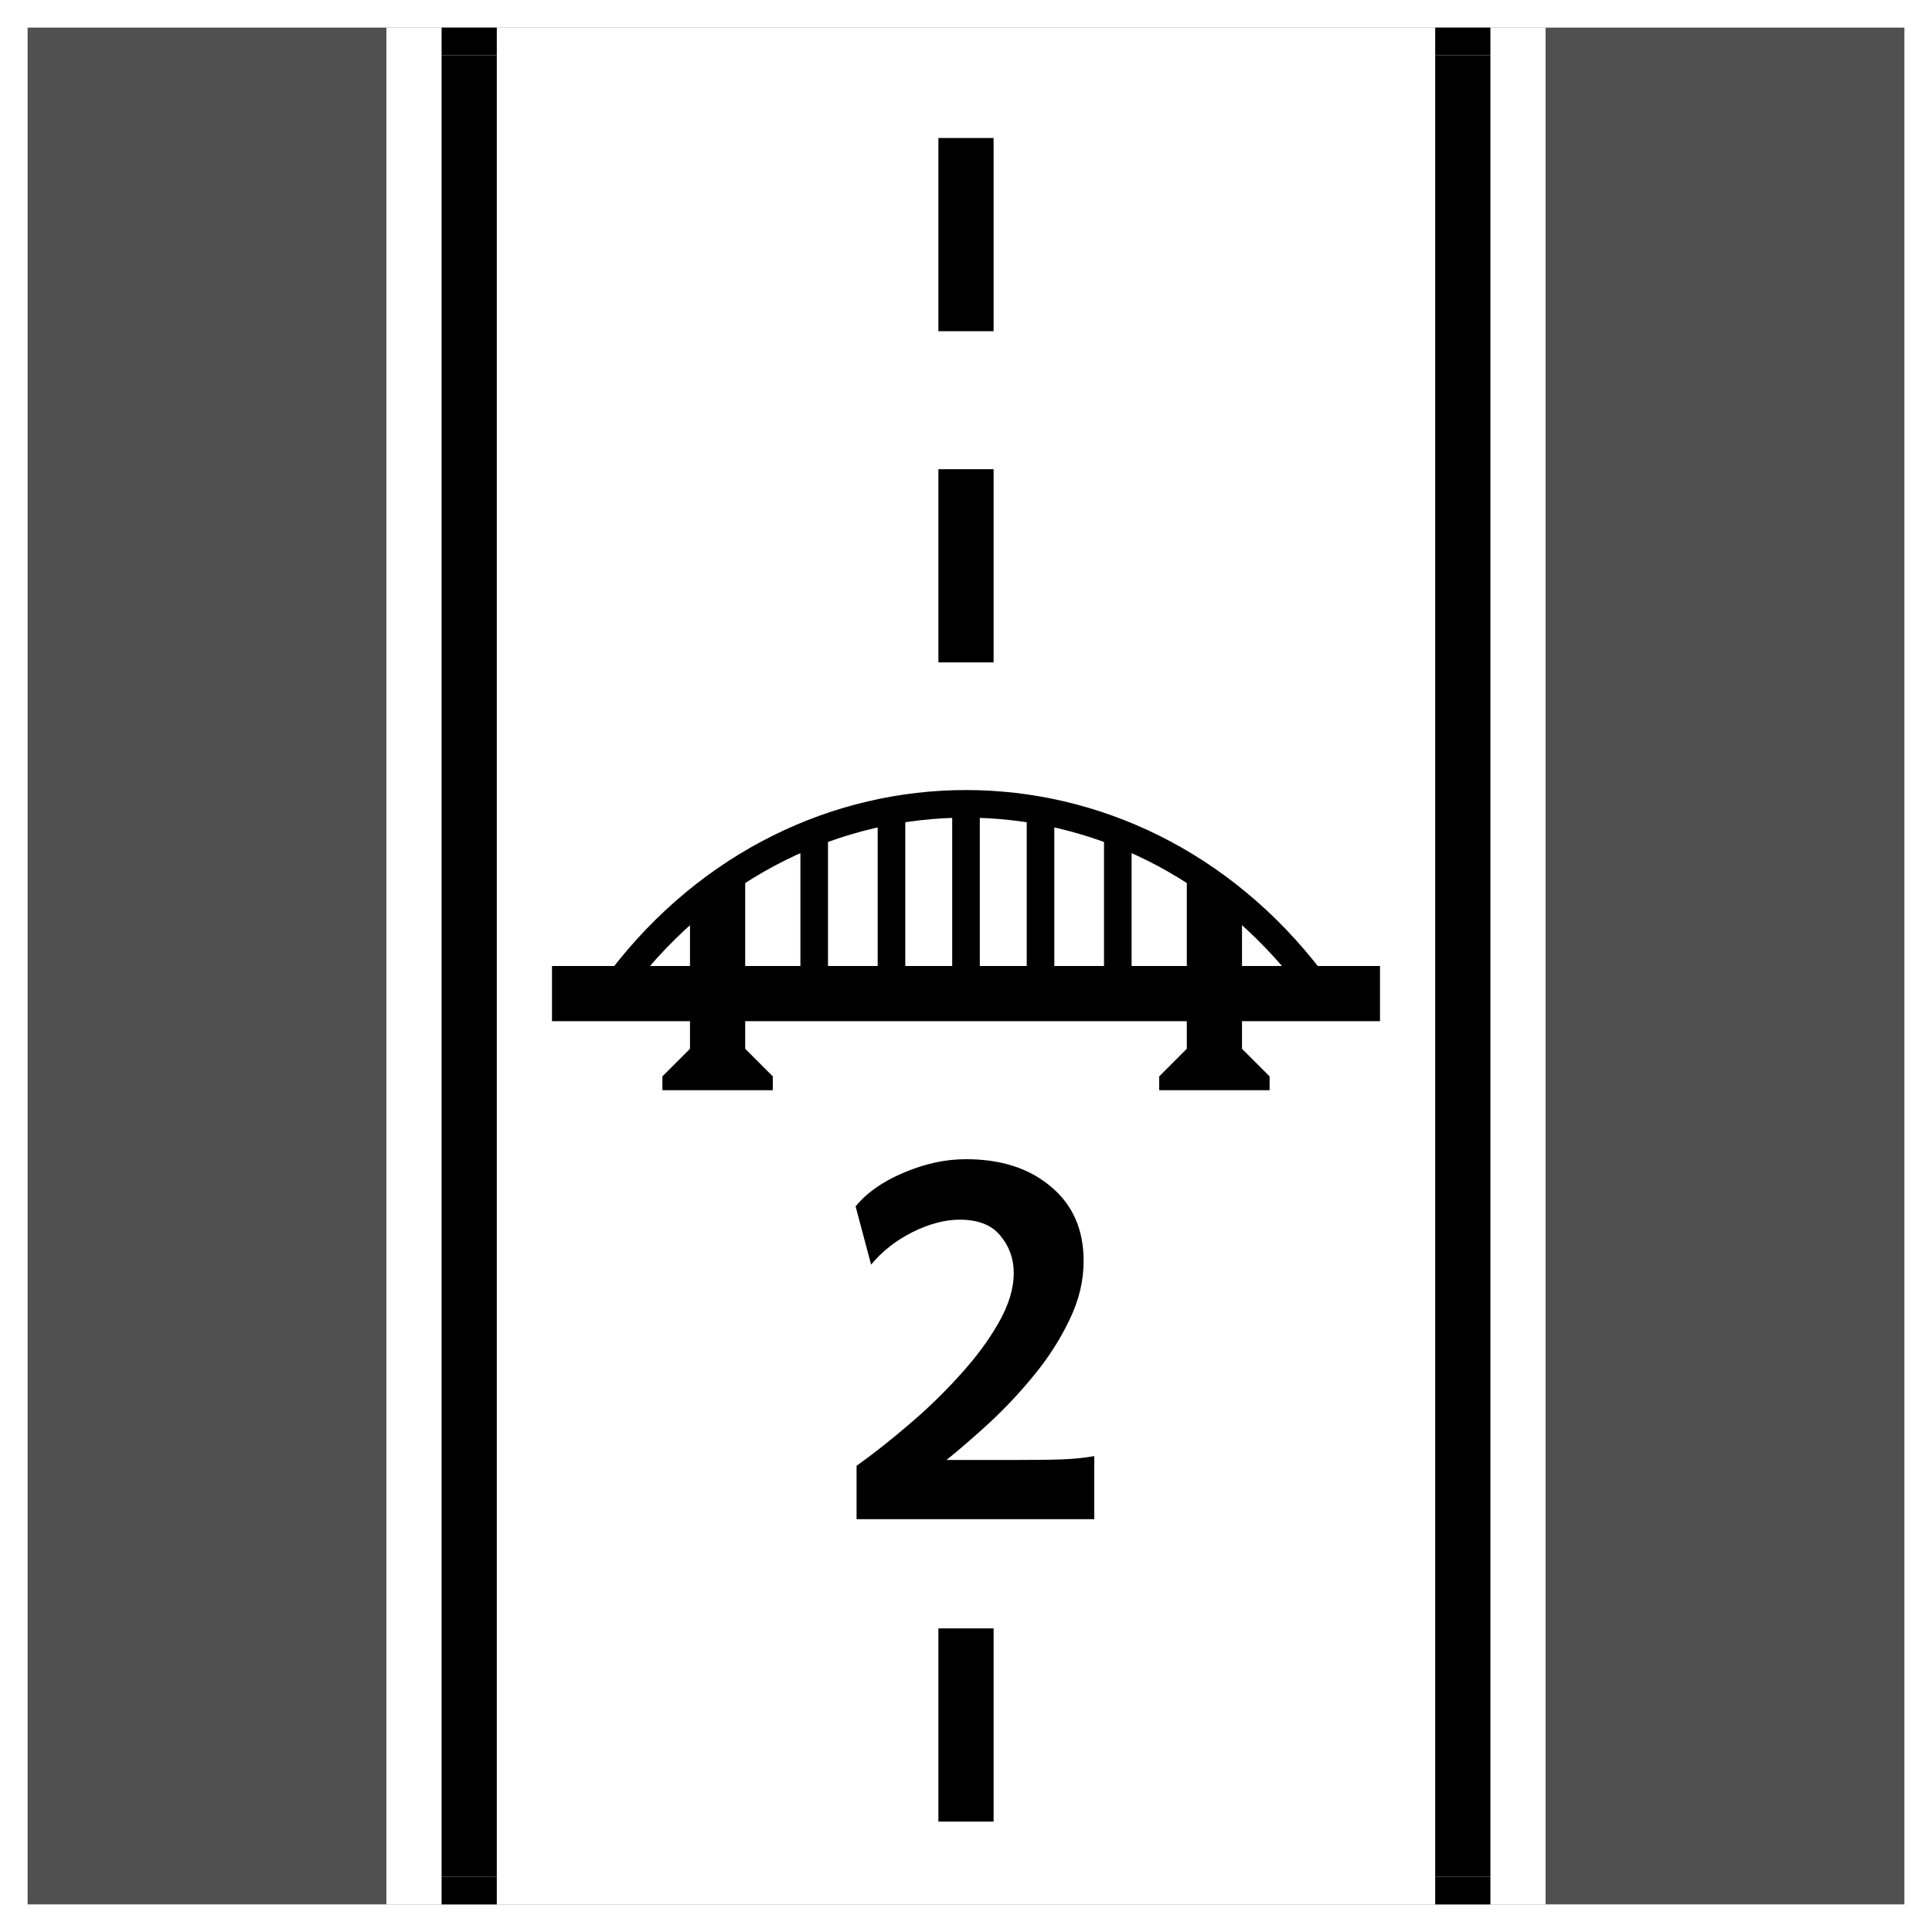 <svg width="70" height="70" viewBox="0 0 70 70" fill="none" xmlns="http://www.w3.org/2000/svg">
<rect x="0" y="0" width="70" height="70" fill="#808080" stroke="none"/>
<rect x="0.5" y="0.5" width="69" height="69" fill="#505050" stroke="white"/>
<rect x="14" y="1" width="42" height="68" fill="white"/>
<rect x="52" y="2" width="2" height="66" fill="black"/>
<rect x="16" y="2" width="2" height="66" fill="black"/>
<path d="M36 66H34V59H36V66ZM36 12H34V5H36V12Z" fill="black"/>
<path d="M34.996 42C36.27 42 37.297 42.332 38.078 42.996C38.867 43.652 39.262 44.551 39.262 45.691C39.262 46.402 39.094 47.105 38.758 47.801C38.43 48.496 38.008 49.16 37.492 49.793C36.984 50.418 36.445 50.996 35.875 51.527C35.305 52.051 34.777 52.508 34.293 52.898H36.625C37.484 52.898 38.113 52.891 38.512 52.875C38.918 52.859 39.297 52.82 39.648 52.758V55.043H31.035V53.109C31.637 52.68 32.266 52.184 32.922 51.621C33.586 51.059 34.203 50.461 34.773 49.828C35.352 49.195 35.82 48.562 36.18 47.93C36.547 47.289 36.73 46.688 36.73 46.125C36.73 45.609 36.57 45.16 36.25 44.777C35.938 44.387 35.445 44.191 34.773 44.191C34.234 44.191 33.66 44.344 33.051 44.648C32.449 44.953 31.953 45.344 31.562 45.82L31 43.711C31.398 43.219 31.977 42.812 32.734 42.492C33.5 42.164 34.254 42 34.996 42Z" fill="black"/>
<rect x="16" y="1" width="2" height="1" fill="black"/>
<rect x="52" y="1" width="2" height="1" fill="black"/>
<rect x="16" y="68" width="2" height="1" fill="black"/>
<rect x="52" y="68" width="2" height="1" fill="black"/>
<rect x="34" y="17" width="2" height="7" fill="black"/>
<path d="M50 37H45V38L46 39V39.5H42V39L43 38V37H27V38L28 39V39.5H24V39L25 38V37H20V35H50V37Z" fill="black"/>
<path d="M22.5 35.5C29 27 41 27 47.5 35.5" stroke="black"/>
<path d="M43 31.5L45 32.5V35H43V31.5Z" fill="black"/>
<path d="M25 32.5L27 31.5V35H25V32.5Z" fill="black"/>
<rect x="29" y="30" width="1" height="5" fill="black"/>
<rect x="40" y="30" width="1" height="5" fill="black"/>
<rect x="37.2" y="29" width="1" height="6" fill="black"/>
<rect x="31.8" y="29" width="1" height="6" fill="black"/>
<rect x="34.5" y="29" width="1" height="6" fill="black"/>
</svg>
